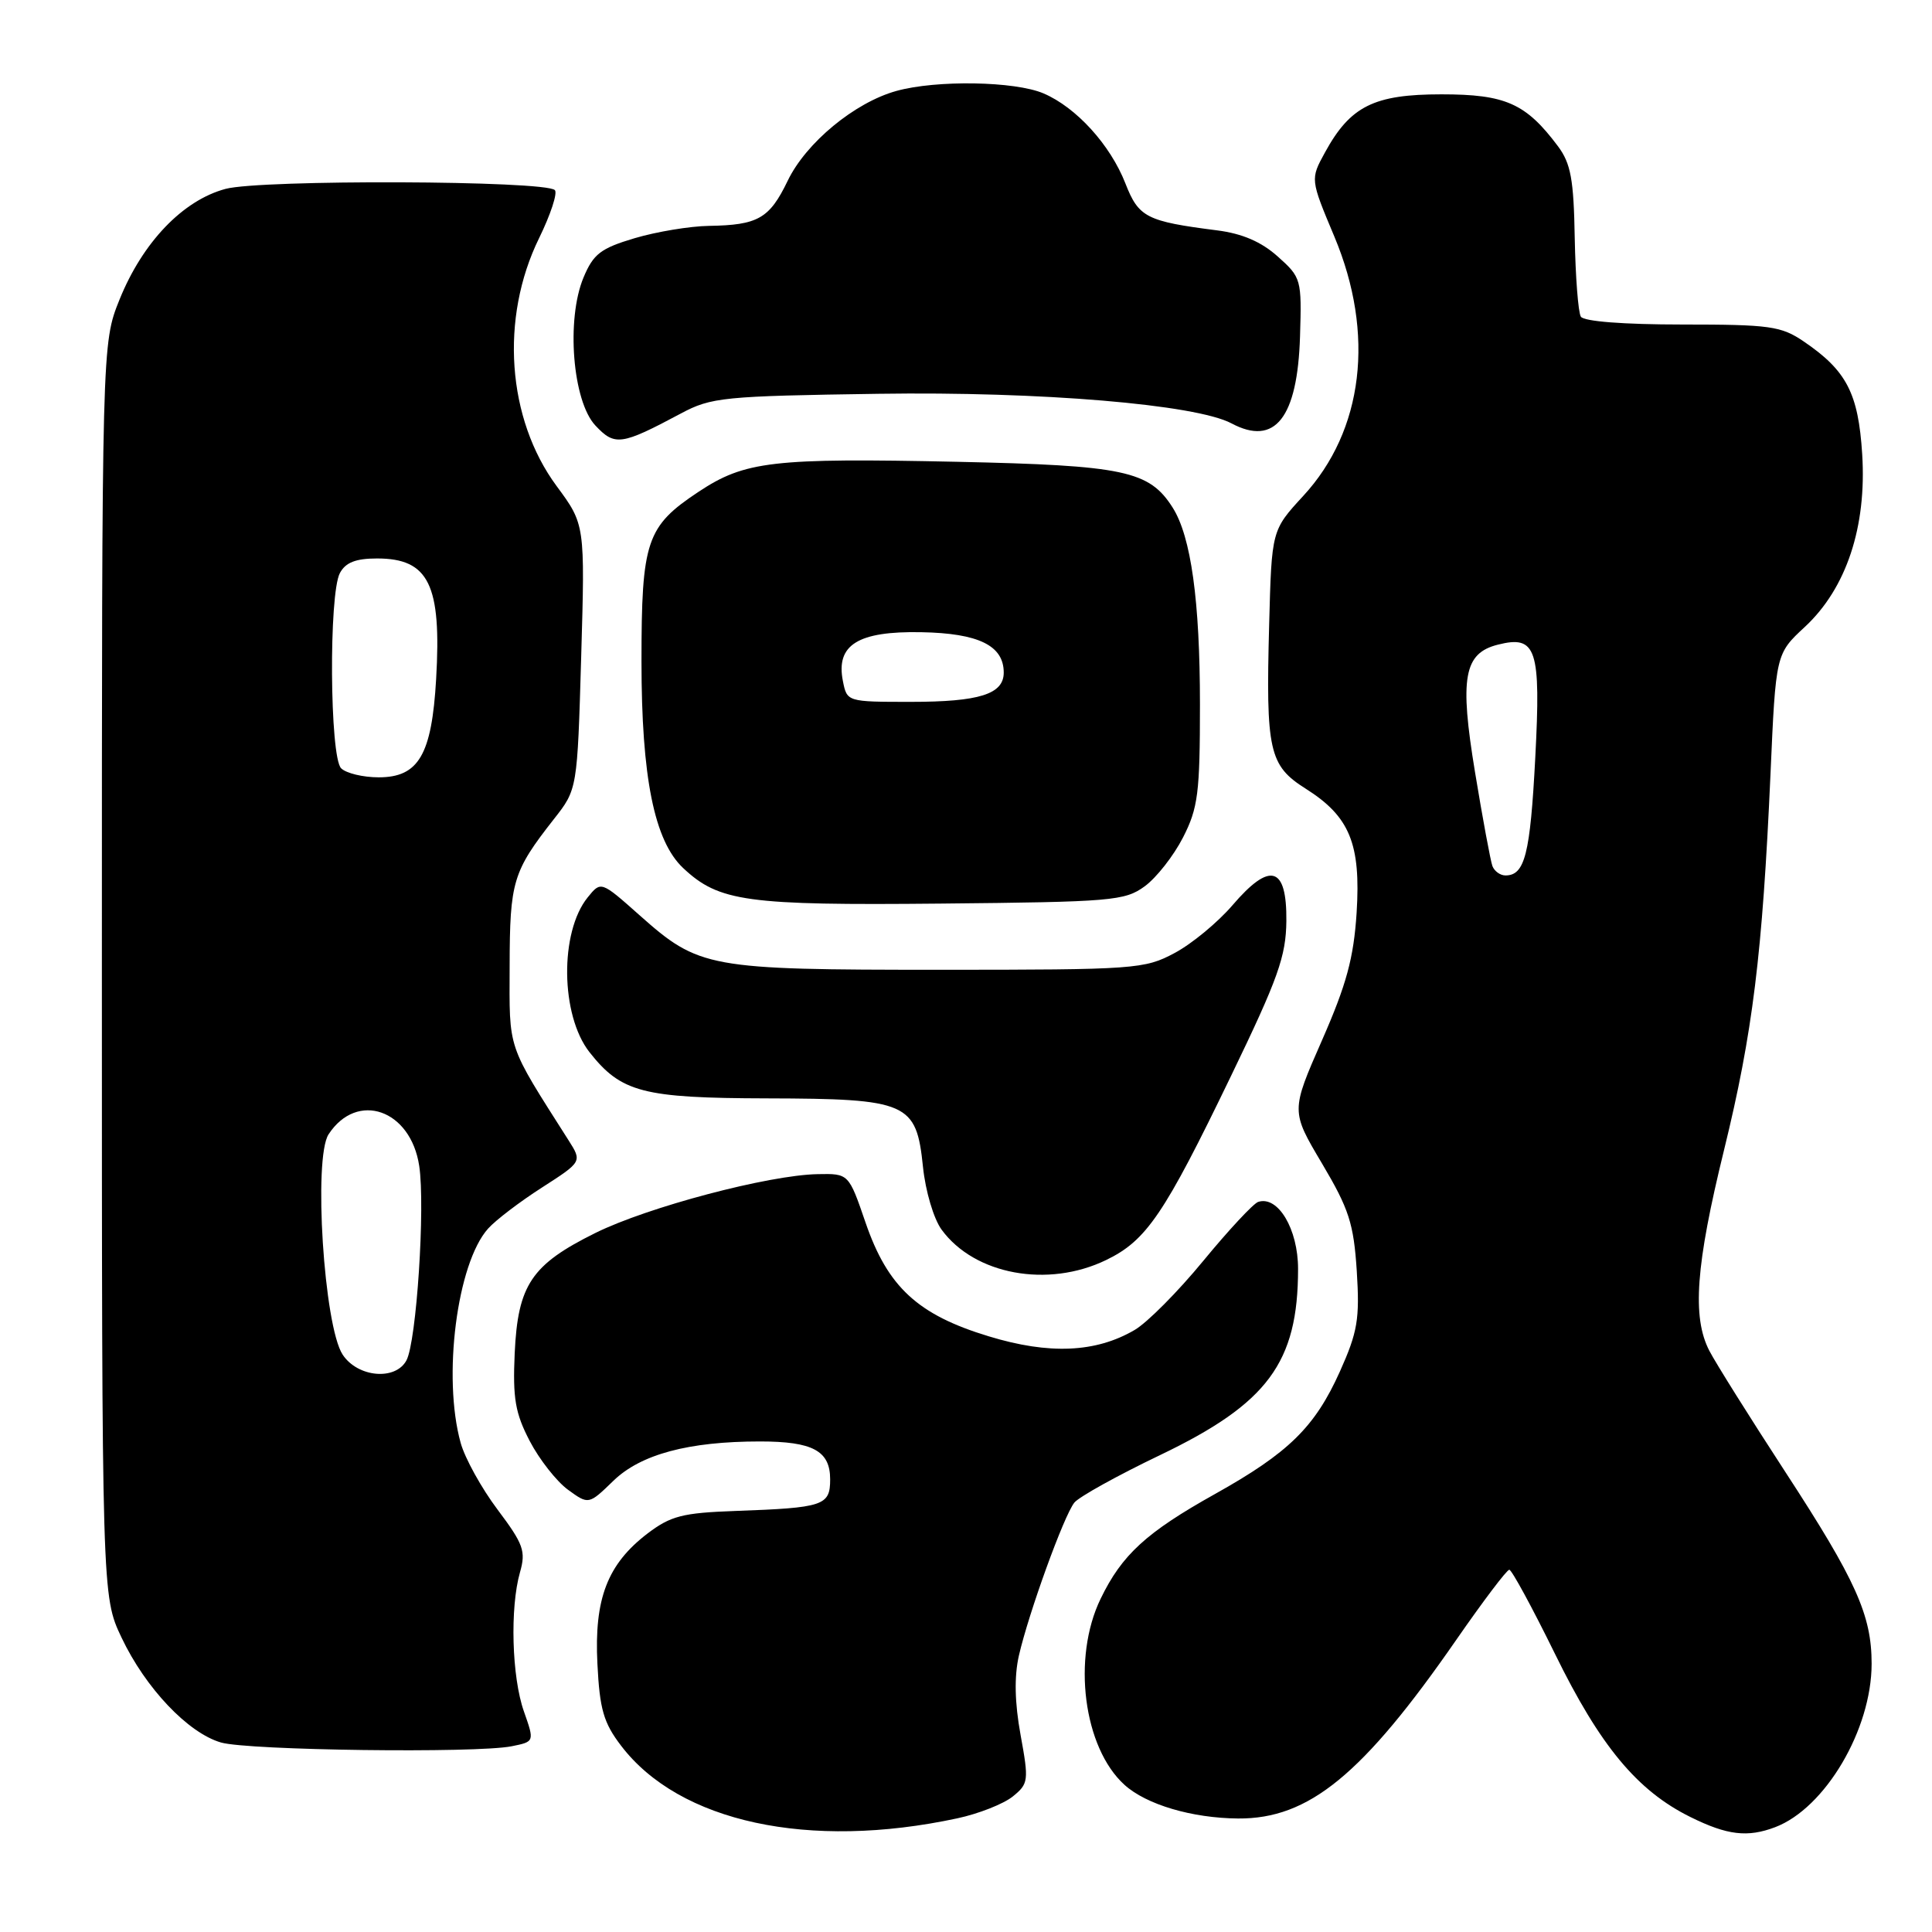 <?xml version="1.0" encoding="UTF-8" standalone="no"?>
<!DOCTYPE svg PUBLIC "-//W3C//DTD SVG 1.1//EN" "http://www.w3.org/Graphics/SVG/1.1/DTD/svg11.dtd" >
<svg xmlns="http://www.w3.org/2000/svg" xmlns:xlink="http://www.w3.org/1999/xlink" version="1.1" viewBox="0 0 256 256">
 <g >
 <path fill="currentColor"
d=" M 126.84 240.94 C 129.66 240.34 132.97 239.03 134.19 238.05 C 136.29 236.35 136.34 235.96 135.23 229.88 C 134.45 225.60 134.38 222.14 135.01 219.37 C 136.31 213.70 140.98 200.81 142.36 199.10 C 142.99 198.33 148.09 195.50 153.71 192.81 C 167.98 185.97 172.00 180.56 172.00 168.13 C 172.00 162.86 169.34 158.39 166.71 159.26 C 166.07 159.48 162.80 162.99 159.45 167.06 C 156.10 171.14 152.00 175.27 150.34 176.23 C 145.20 179.24 139.02 179.51 131.02 177.07 C 121.61 174.22 117.62 170.53 114.69 162.00 C 112.46 155.50 112.46 155.50 108.35 155.58 C 101.84 155.70 85.83 159.94 78.90 163.37 C 70.42 167.57 68.62 170.25 68.20 179.30 C 67.93 185.29 68.27 187.25 70.19 190.94 C 71.46 193.38 73.74 196.28 75.25 197.39 C 78.00 199.39 78.00 199.39 81.28 196.21 C 84.90 192.70 91.24 191.00 100.70 191.00 C 107.70 191.00 110.00 192.24 110.00 196.02 C 110.00 199.51 109.14 199.79 97.42 200.21 C 90.44 200.46 88.87 200.87 85.81 203.19 C 80.49 207.25 78.72 211.84 79.16 220.46 C 79.46 226.49 79.98 228.29 82.30 231.32 C 90.02 241.45 107.18 245.16 126.84 240.94 Z  M 235.22 242.11 C 241.85 239.59 248.00 229.17 248.00 220.45 C 248.00 214.02 245.93 209.41 236.59 195.08 C 231.86 187.82 227.32 180.58 226.50 178.99 C 224.19 174.53 224.69 167.65 228.45 152.36 C 232.24 136.89 233.53 126.46 234.60 102.57 C 235.30 86.64 235.30 86.64 239.15 83.07 C 244.65 77.96 247.36 69.81 246.75 60.18 C 246.24 52.12 244.69 49.11 239.01 45.25 C 236.01 43.21 234.53 43.00 222.91 43.00 C 215.12 43.00 209.87 42.59 209.47 41.96 C 209.12 41.38 208.76 36.69 208.66 31.53 C 208.53 23.78 208.14 21.66 206.44 19.38 C 202.19 13.70 199.50 12.50 191.00 12.50 C 182.05 12.50 178.92 14.06 175.56 20.21 C 173.62 23.75 173.62 23.75 176.81 31.35 C 182.22 44.25 180.68 57.05 172.68 65.72 C 168.50 70.26 168.50 70.26 168.17 82.77 C 167.72 99.49 168.15 101.44 173.02 104.51 C 178.85 108.19 180.33 111.82 179.76 120.93 C 179.37 126.94 178.43 130.43 175.16 137.87 C 171.05 147.23 171.05 147.23 175.18 154.18 C 178.75 160.20 179.37 162.12 179.78 168.42 C 180.18 174.78 179.90 176.47 177.54 181.74 C 174.23 189.10 170.75 192.51 161.00 197.96 C 151.89 203.05 148.66 206.01 145.84 211.84 C 142.03 219.69 143.56 231.58 149.00 236.50 C 151.89 239.12 157.95 240.91 164.05 240.96 C 173.42 241.03 180.57 235.18 192.99 217.25 C 196.52 212.16 199.66 208.00 199.99 208.00 C 200.31 208.00 203.03 213.01 206.04 219.14 C 212.03 231.37 216.95 237.29 224.00 240.77 C 228.87 243.18 231.56 243.50 235.22 242.11 Z  M 67.79 231.39 C 70.83 230.78 70.83 230.78 69.42 226.77 C 67.81 222.21 67.56 213.04 68.90 208.34 C 69.70 205.54 69.37 204.61 65.93 200.03 C 63.80 197.20 61.60 193.22 61.04 191.19 C 58.62 182.48 60.55 167.38 64.68 162.79 C 65.68 161.67 68.90 159.22 71.82 157.35 C 77.14 153.93 77.14 153.93 75.32 151.07 C 67.10 138.13 67.50 139.32 67.53 128.00 C 67.55 116.80 67.95 115.48 73.39 108.54 C 76.50 104.59 76.50 104.59 77.01 87.04 C 77.52 69.50 77.52 69.50 73.75 64.40 C 67.18 55.50 66.23 42.17 71.43 31.56 C 72.96 28.43 73.90 25.57 73.52 25.19 C 72.25 23.91 34.55 23.77 29.88 25.03 C 24.22 26.55 18.90 32.11 15.84 39.69 C 13.50 45.50 13.50 45.50 13.50 128.50 C 13.50 211.50 13.50 211.50 16.11 217.00 C 19.28 223.68 24.92 229.63 29.28 230.89 C 32.90 231.94 63.10 232.33 67.79 231.39 Z  M 146.57 166.96 C 151.92 164.37 154.26 160.93 163.15 142.50 C 169.36 129.65 170.40 126.72 170.45 122.03 C 170.52 114.77 168.30 114.12 163.31 119.95 C 161.37 122.21 157.92 125.07 155.64 126.28 C 151.66 128.41 150.46 128.50 124.50 128.50 C 93.80 128.50 92.64 128.29 84.73 121.26 C 79.63 116.73 79.63 116.73 77.87 118.91 C 74.14 123.52 74.27 134.53 78.11 139.42 C 82.31 144.75 85.17 145.50 101.61 145.54 C 120.32 145.59 121.42 146.08 122.30 154.62 C 122.63 157.83 123.72 161.51 124.77 162.94 C 129.14 168.91 138.85 170.70 146.57 166.96 Z  M 151.68 117.44 C 153.23 116.31 155.51 113.40 156.75 110.98 C 158.75 107.07 159.00 105.10 159.00 93.34 C 159.00 79.62 157.82 71.11 155.39 67.27 C 152.29 62.37 148.98 61.67 126.81 61.19 C 102.38 60.67 98.70 61.10 92.57 65.16 C 85.65 69.75 85.00 71.66 85.00 87.63 C 85.00 103.01 86.70 111.43 90.52 115.02 C 95.27 119.48 98.90 119.98 124.68 119.73 C 147.31 119.51 149.04 119.37 151.68 117.44 Z  M 90.22 54.79 C 94.24 52.64 95.83 52.48 116.40 52.18 C 137.88 51.86 158.46 53.59 163.18 56.10 C 168.94 59.17 171.93 55.37 172.26 44.57 C 172.49 37.01 172.43 36.77 169.31 33.99 C 167.14 32.04 164.60 30.95 161.31 30.53 C 151.90 29.33 150.88 28.81 149.12 24.30 C 147.12 19.19 142.61 14.23 138.28 12.38 C 134.49 10.75 124.06 10.58 118.78 12.05 C 113.25 13.58 106.79 18.92 104.37 23.96 C 101.96 28.96 100.44 29.83 93.93 29.93 C 91.42 29.97 87.00 30.70 84.10 31.56 C 79.60 32.90 78.63 33.64 77.32 36.77 C 75.00 42.33 75.87 53.16 78.89 56.38 C 81.47 59.13 82.31 59.01 90.22 54.79 Z  M 197.75 114.75 C 197.50 114.06 196.46 108.47 195.45 102.33 C 193.38 89.80 193.97 86.55 198.48 85.42 C 203.59 84.13 204.19 85.95 203.43 100.42 C 202.76 113.22 202.05 116.00 199.48 116.00 C 198.79 116.00 198.01 115.44 197.75 114.75 Z  M 45.40 179.49 C 42.92 175.71 41.50 153.41 43.54 150.30 C 47.32 144.53 54.43 147.02 55.55 154.50 C 56.36 159.89 55.19 177.75 53.86 180.25 C 52.41 182.97 47.39 182.52 45.40 179.49 Z  M 45.20 101.80 C 43.69 100.29 43.55 78.71 45.04 75.93 C 45.79 74.53 47.14 74.00 49.96 74.00 C 56.82 74.00 58.52 77.47 57.79 89.98 C 57.21 100.02 55.47 103.00 50.18 103.00 C 48.10 103.00 45.86 102.46 45.20 101.80 Z  M 111.69 90.25 C 110.73 85.45 113.67 83.61 122.08 83.77 C 129.67 83.91 133.00 85.54 133.00 89.12 C 133.00 91.98 129.77 93.00 120.68 93.00 C 112.26 93.00 112.23 92.99 111.69 90.25 Z "/>
</g>
</svg>
